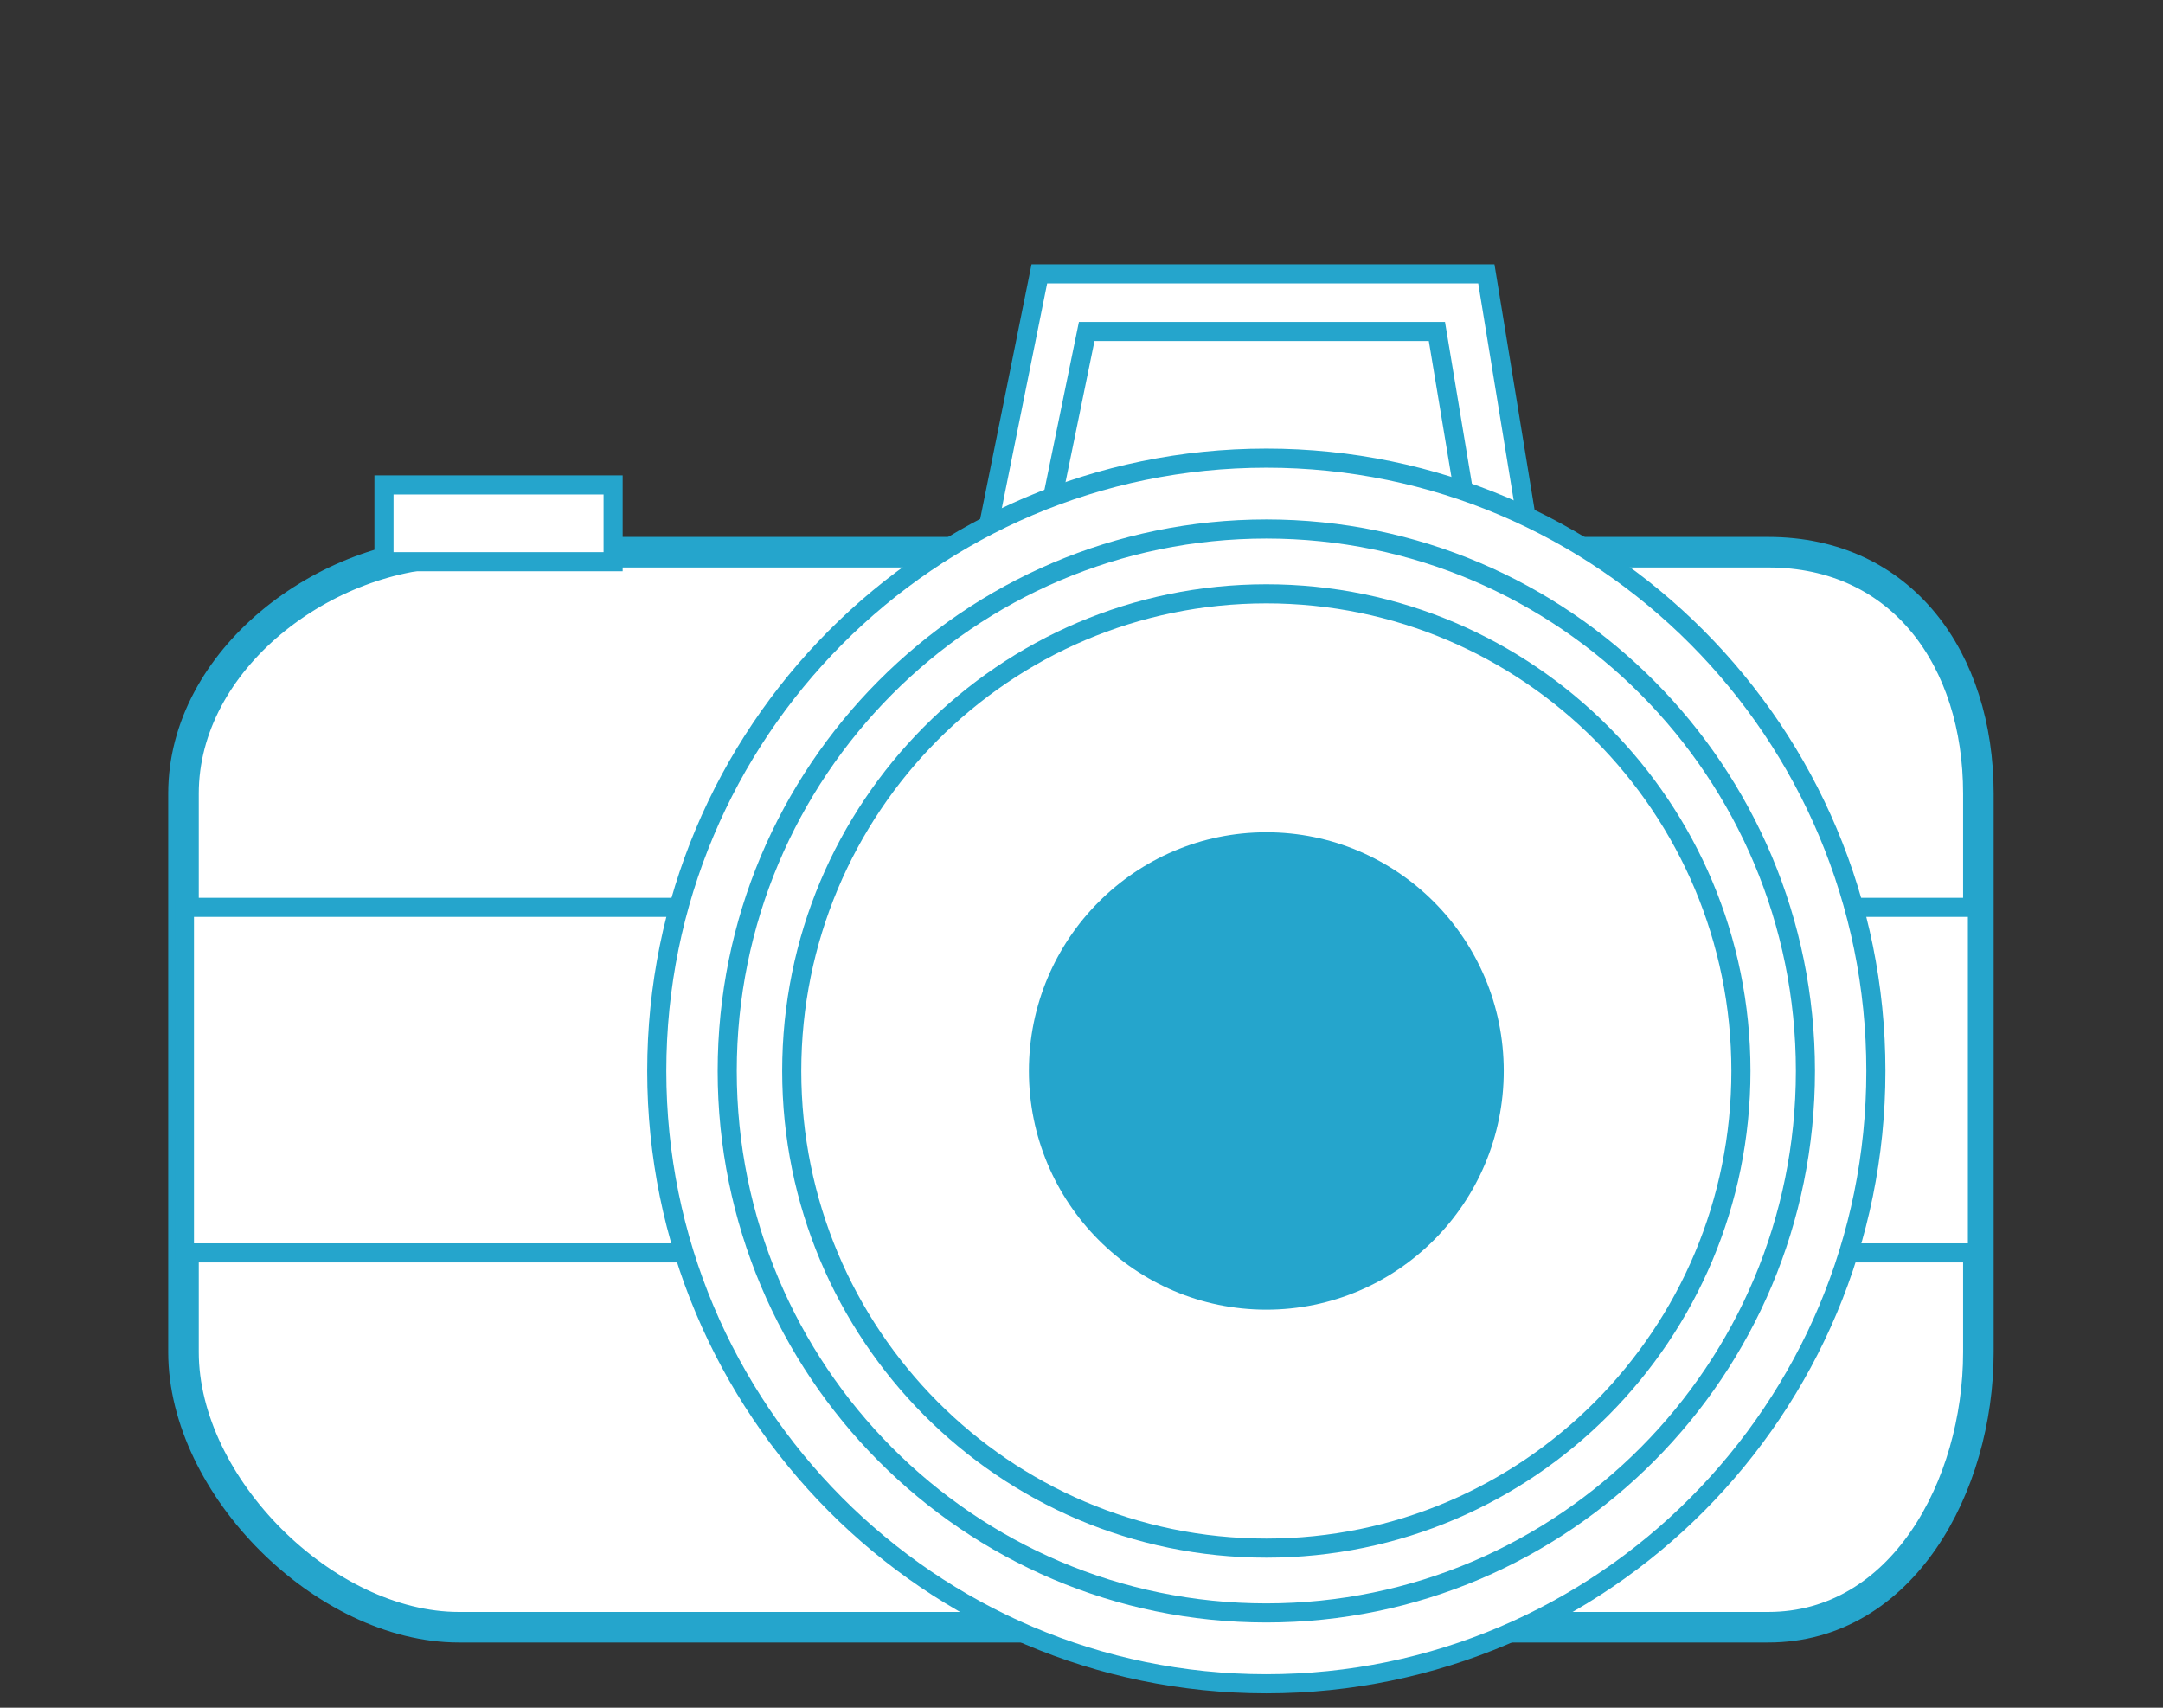 <?xml version="1.0" encoding="utf-8"?>
<!-- Generator: Adobe Illustrator 16.0.0, SVG Export Plug-In . SVG Version: 6.00 Build 0)  -->
<!DOCTYPE svg PUBLIC "-//W3C//DTD SVG 1.1//EN" "http://www.w3.org/Graphics/SVG/1.1/DTD/svg11.dtd">
<svg version="1.1" id="Layer_1" xmlns="http://www.w3.org/2000/svg" xmlns:xlink="http://www.w3.org/1999/xlink" x="0px" y="0px"
	 width="380px" height="300px" viewBox="0 0 380 300" enable-background="new 0 0 380 300" xml:space="preserve">
<rect x="0" y="0" width="380" height="300" fill="#333333" stroke="none"/>
<path fill="#FFFFFF" stroke="#25A5CC" stroke-width="5.367" stroke-miterlimit="10" d="M347.565,237.527
	c0,23.556-13.399,48.332-36.922,48.332H80.621c-23.528,0-48.386-24.776-48.386-48.332v-98.119c0-23.557,24.857-42.4,48.386-42.4
	h230.023c23.521,0,36.922,18.843,36.922,42.4L347.565,237.527L347.565,237.527z"/>
<rect x="67.458" y="85.188" fill="#FFFFFF" stroke="#25A5CC" stroke-width="3.355" stroke-miterlimit="10" width="40.255" height="13.488"/>
<rect x="32.4" y="159.398" fill="#FFFFFF" stroke="#25A5CC" stroke-width="3.353" stroke-miterlimit="10" width="315" height="60.701"/>
<polygon fill="#FFFFFF" stroke="#25A5CC" stroke-width="3.355" stroke-miterlimit="10" points="173.752,91.95 182.594,48.111 
	261.126,48.111 268.29,91.95 "/>
<polygon fill="#FFFFFF" stroke="#25A5CC" stroke-width="3.355" stroke-miterlimit="10" points="183.993,91.95 190.916,58.228 
	252.438,58.228 258.049,91.95 "/>
<path fill="#FFFFFF" stroke="#25A5CC" stroke-width="3.355" stroke-miterlimit="10" d="M329.557,188.143
	c0,59.448-47.947,107.65-107.086,107.65c-59.142,0-107.089-48.202-107.089-107.65c0-59.461,47.947-107.659,107.089-107.659
	C281.609,80.484,329.557,128.68,329.557,188.143z"/>
<path fill="#FFFFFF" stroke="#25A5CC" stroke-width="3.355" stroke-miterlimit="10" d="M317.18,188.143
	c0,52.578-42.406,95.205-94.709,95.205c-52.302,0-94.712-42.627-94.712-95.205c0-52.583,42.41-95.212,94.712-95.212
	C274.771,92.929,317.18,135.56,317.18,188.143z"/>
<path fill="#FFFFFF" stroke="#25A5CC" stroke-width="3.355" stroke-miterlimit="10" d="M305.85,188.143
	c0,46.289-37.33,83.818-83.379,83.818c-46.051,0-83.378-37.529-83.378-83.818c0-46.295,37.327-83.826,83.378-83.826
	C268.52,104.317,305.85,141.847,305.85,188.143z"/>
<ellipse fill="#25A5CC" cx="222.471" cy="188.139" rx="41.711" ry="41.933"/>
</svg>
